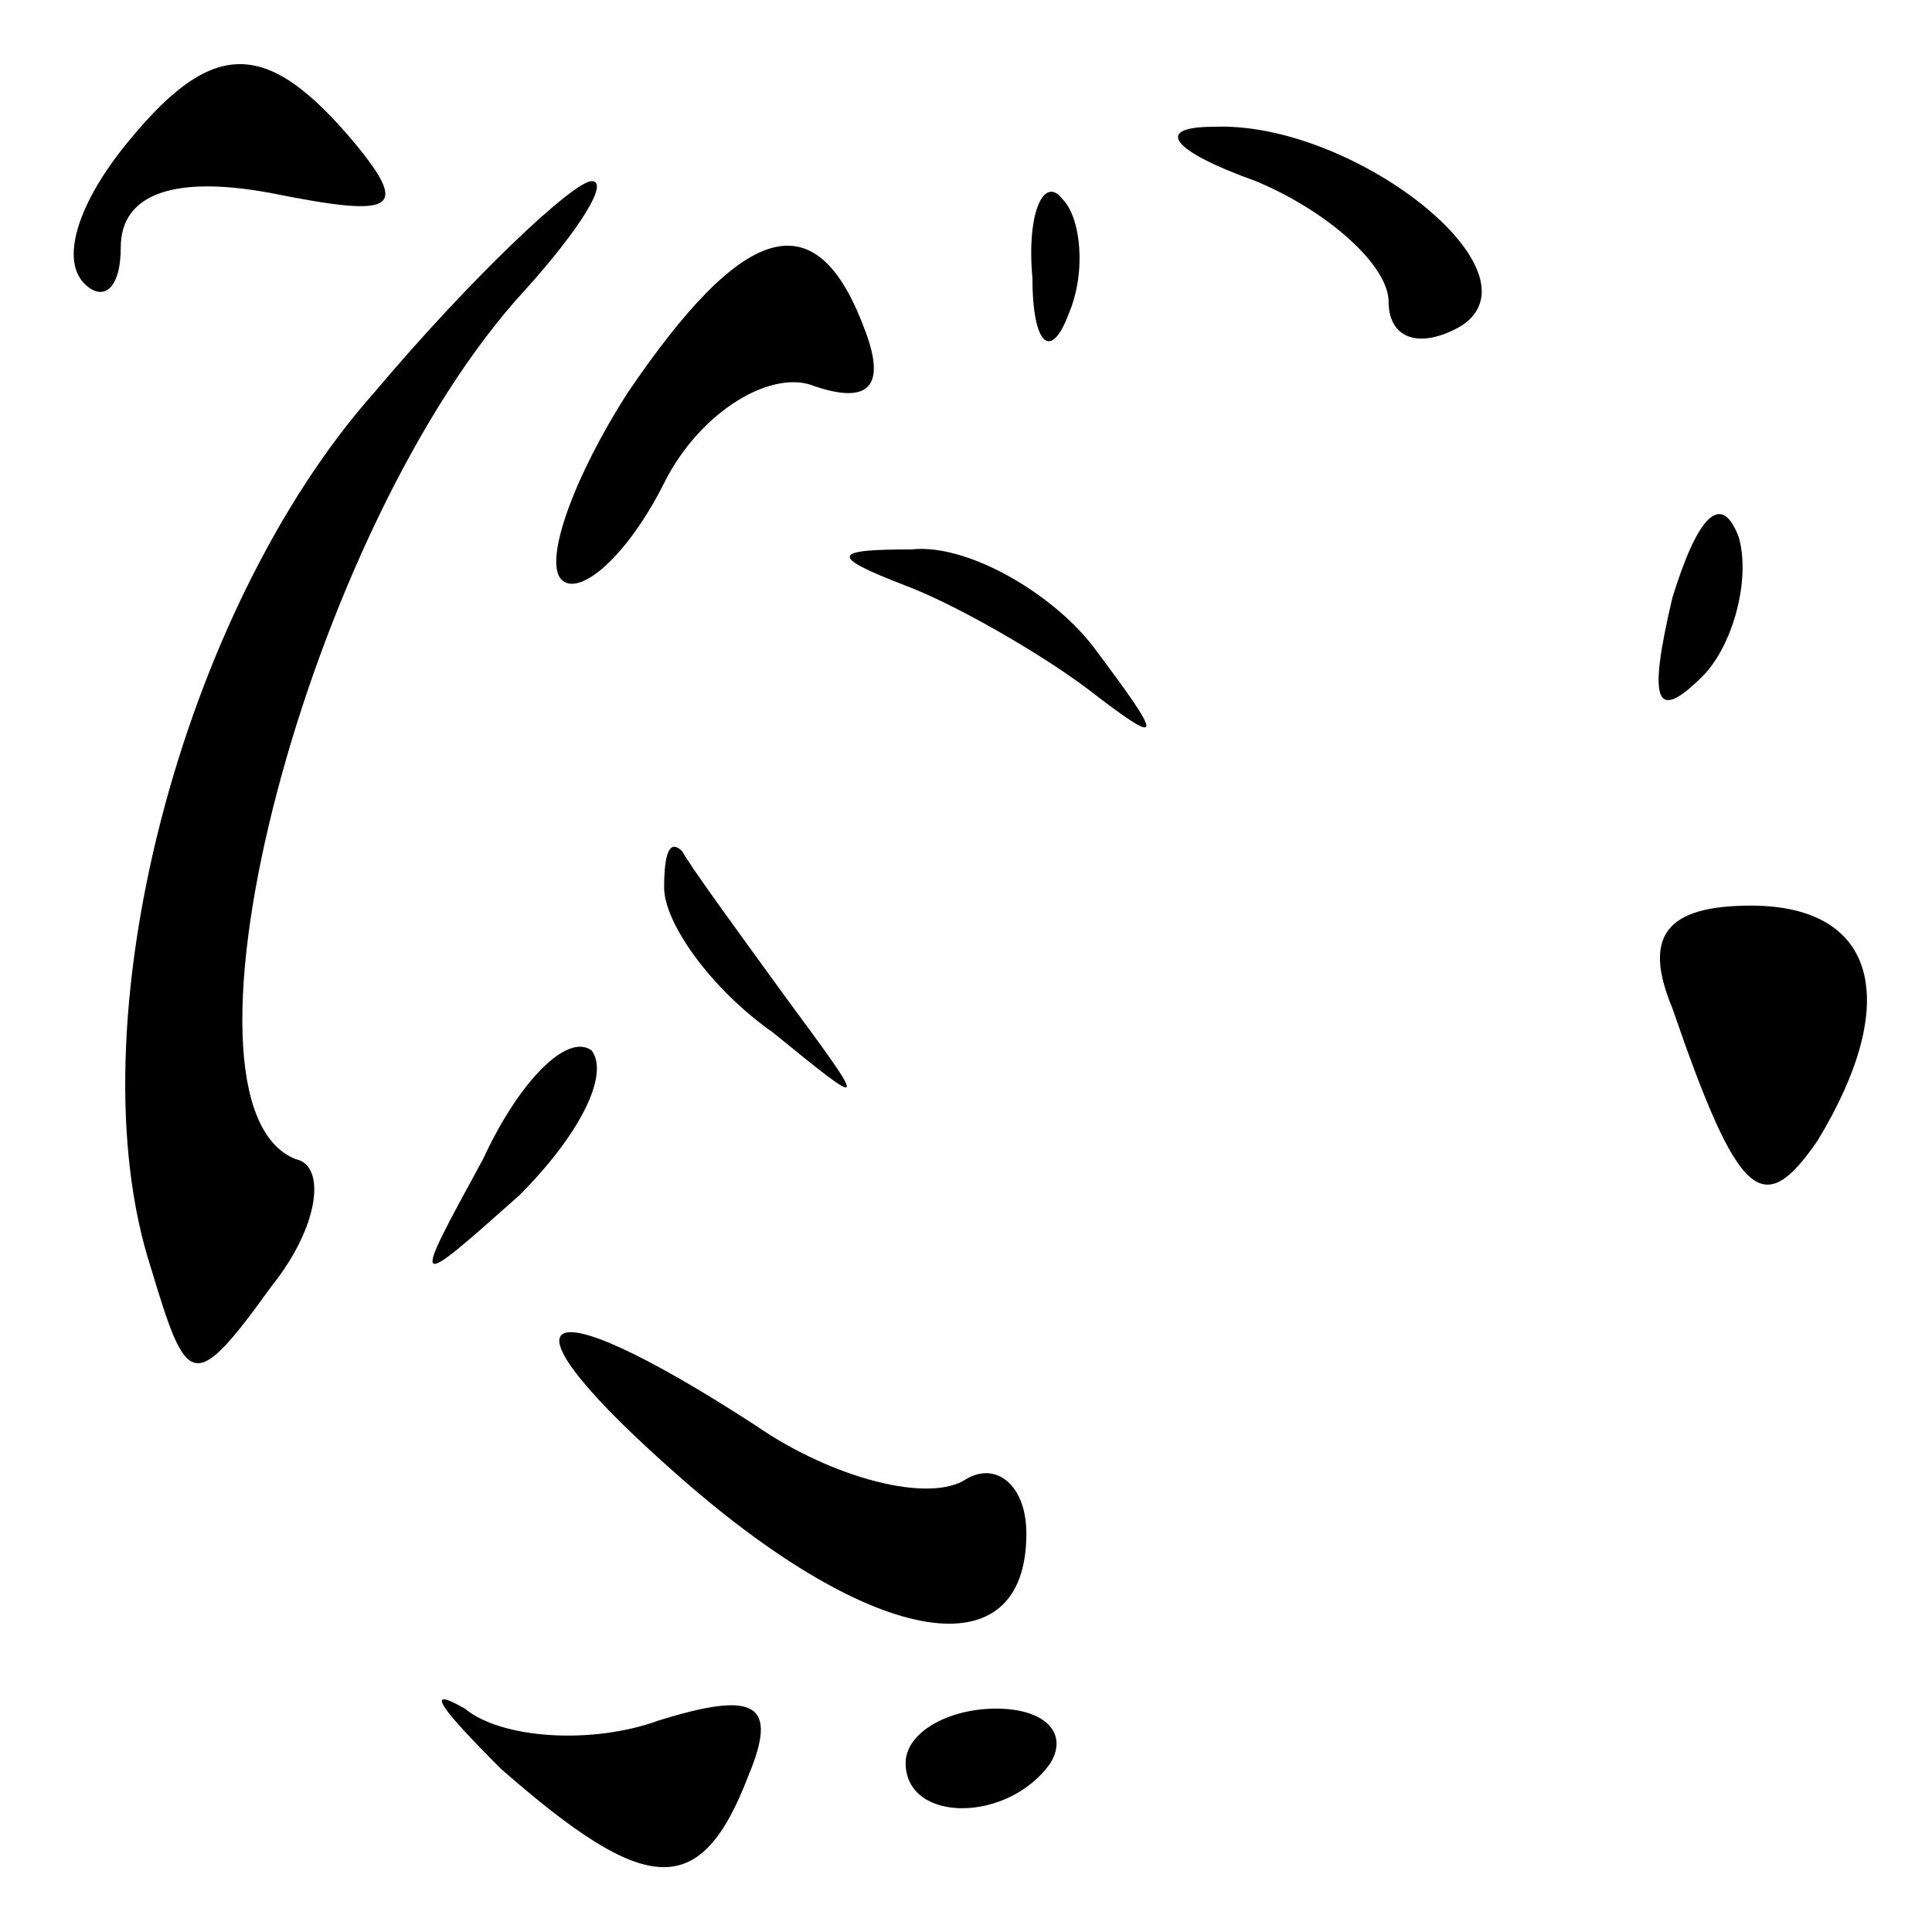 <?xml version="1.0" standalone="no"?>
<!DOCTYPE svg PUBLIC "-//W3C//DTD SVG 20010904//EN"
 "http://www.w3.org/TR/2001/REC-SVG-20010904/DTD/svg10.dtd">
<svg version="1.0" xmlns="http://www.w3.org/2000/svg"
 width="32pt" height="32pt" viewBox="0 0 32 32"
 preserveAspectRatio="xMidYMid meet">
<g transform="translate(0,32) scale(0.1,-0.1)"
fill="#000000" stroke="none">
<path fill="#000000" stroke="none" d="M20 295 c-7 -9 -10 -18 -6 -22 3 -3 6
-1 6 6 0 9 9 12 25 9 20 -4 23 -3 14 8 -15 18 -24 18 -39 -1z"/>
<path fill="#000000" stroke="none" d="M208 290 c12 -5 22 -14 22 -20 0 -6 5
-8 12 -4 14 9 -18 34 -41 33 -10 0 -7 -4 7 -9z"/>
<path fill="#000000" stroke="none" d="M62 255 c-32 -36 -50 -105 -37 -145 6
-20 7 -21 20 -3 8 10 9 20 4 21 -23 9 2 105 38 144 9 10 14 18 11 18 -3 0 -20
-16 -36 -35z"/>
<path fill="#000000" stroke="none" d="M171 274 c0 -11 3 -14 6 -6 3 7 2 16
-1 19 -3 4 -6 -2 -5 -13z"/>
<path fill="#000000" stroke="none" d="M104 255 c-9 -14 -14 -28 -11 -31 3 -3
11 4 17 16 6 12 18 19 25 16 9 -3 12 0 8 10 -8 21 -20 17 -39 -11z"/>
<path fill="#000000" stroke="none" d="M277 221 c-4 -17 -3 -21 5 -13 5 5 8
16 6 23 -3 8 -7 3 -11 -10z"/>
<path fill="#000000" stroke="none" d="M150 223 c8 -3 22 -11 30 -17 13 -10
13 -9 1 7 -7 9 -21 17 -30 16 -13 0 -14 -1 -1 -6z"/>
<path fill="#000000" stroke="none" d="M110 173 c0 -6 8 -17 18 -24 16 -13 16
-13 2 6 -8 11 -16 22 -17 24 -2 2 -3 0 -3 -6z"/>
<path fill="#000000" stroke="none" d="M277 153 c11 -32 15 -35 24 -22 14 23
10 39 -11 39 -14 0 -18 -5 -13 -17z"/>
<path fill="#000000" stroke="none" d="M80 128 c-12 -22 -12 -22 6 -6 10 10
15 20 12 24 -4 3 -12 -5 -18 -18z"/>
<path fill="#000000" stroke="none" d="M113 75 c32 -28 57 -32 57 -9 0 8 -5
12 -10 9 -6 -4 -22 0 -35 9 -37 24 -44 19 -12 -9z"/>
<path fill="#000000" stroke="none" d="M83 27 c24 -21 33 -22 41 -1 5 12 1 14
-15 9 -11 -4 -26 -3 -32 2 -7 4 -4 0 6 -10z"/>
<path fill="#000000" stroke="none" d="M150 28 c0 -10 17 -10 24 0 3 5 -1 9
-9 9 -8 0 -15 -4 -15 -9z"/>
</g>
</svg>
